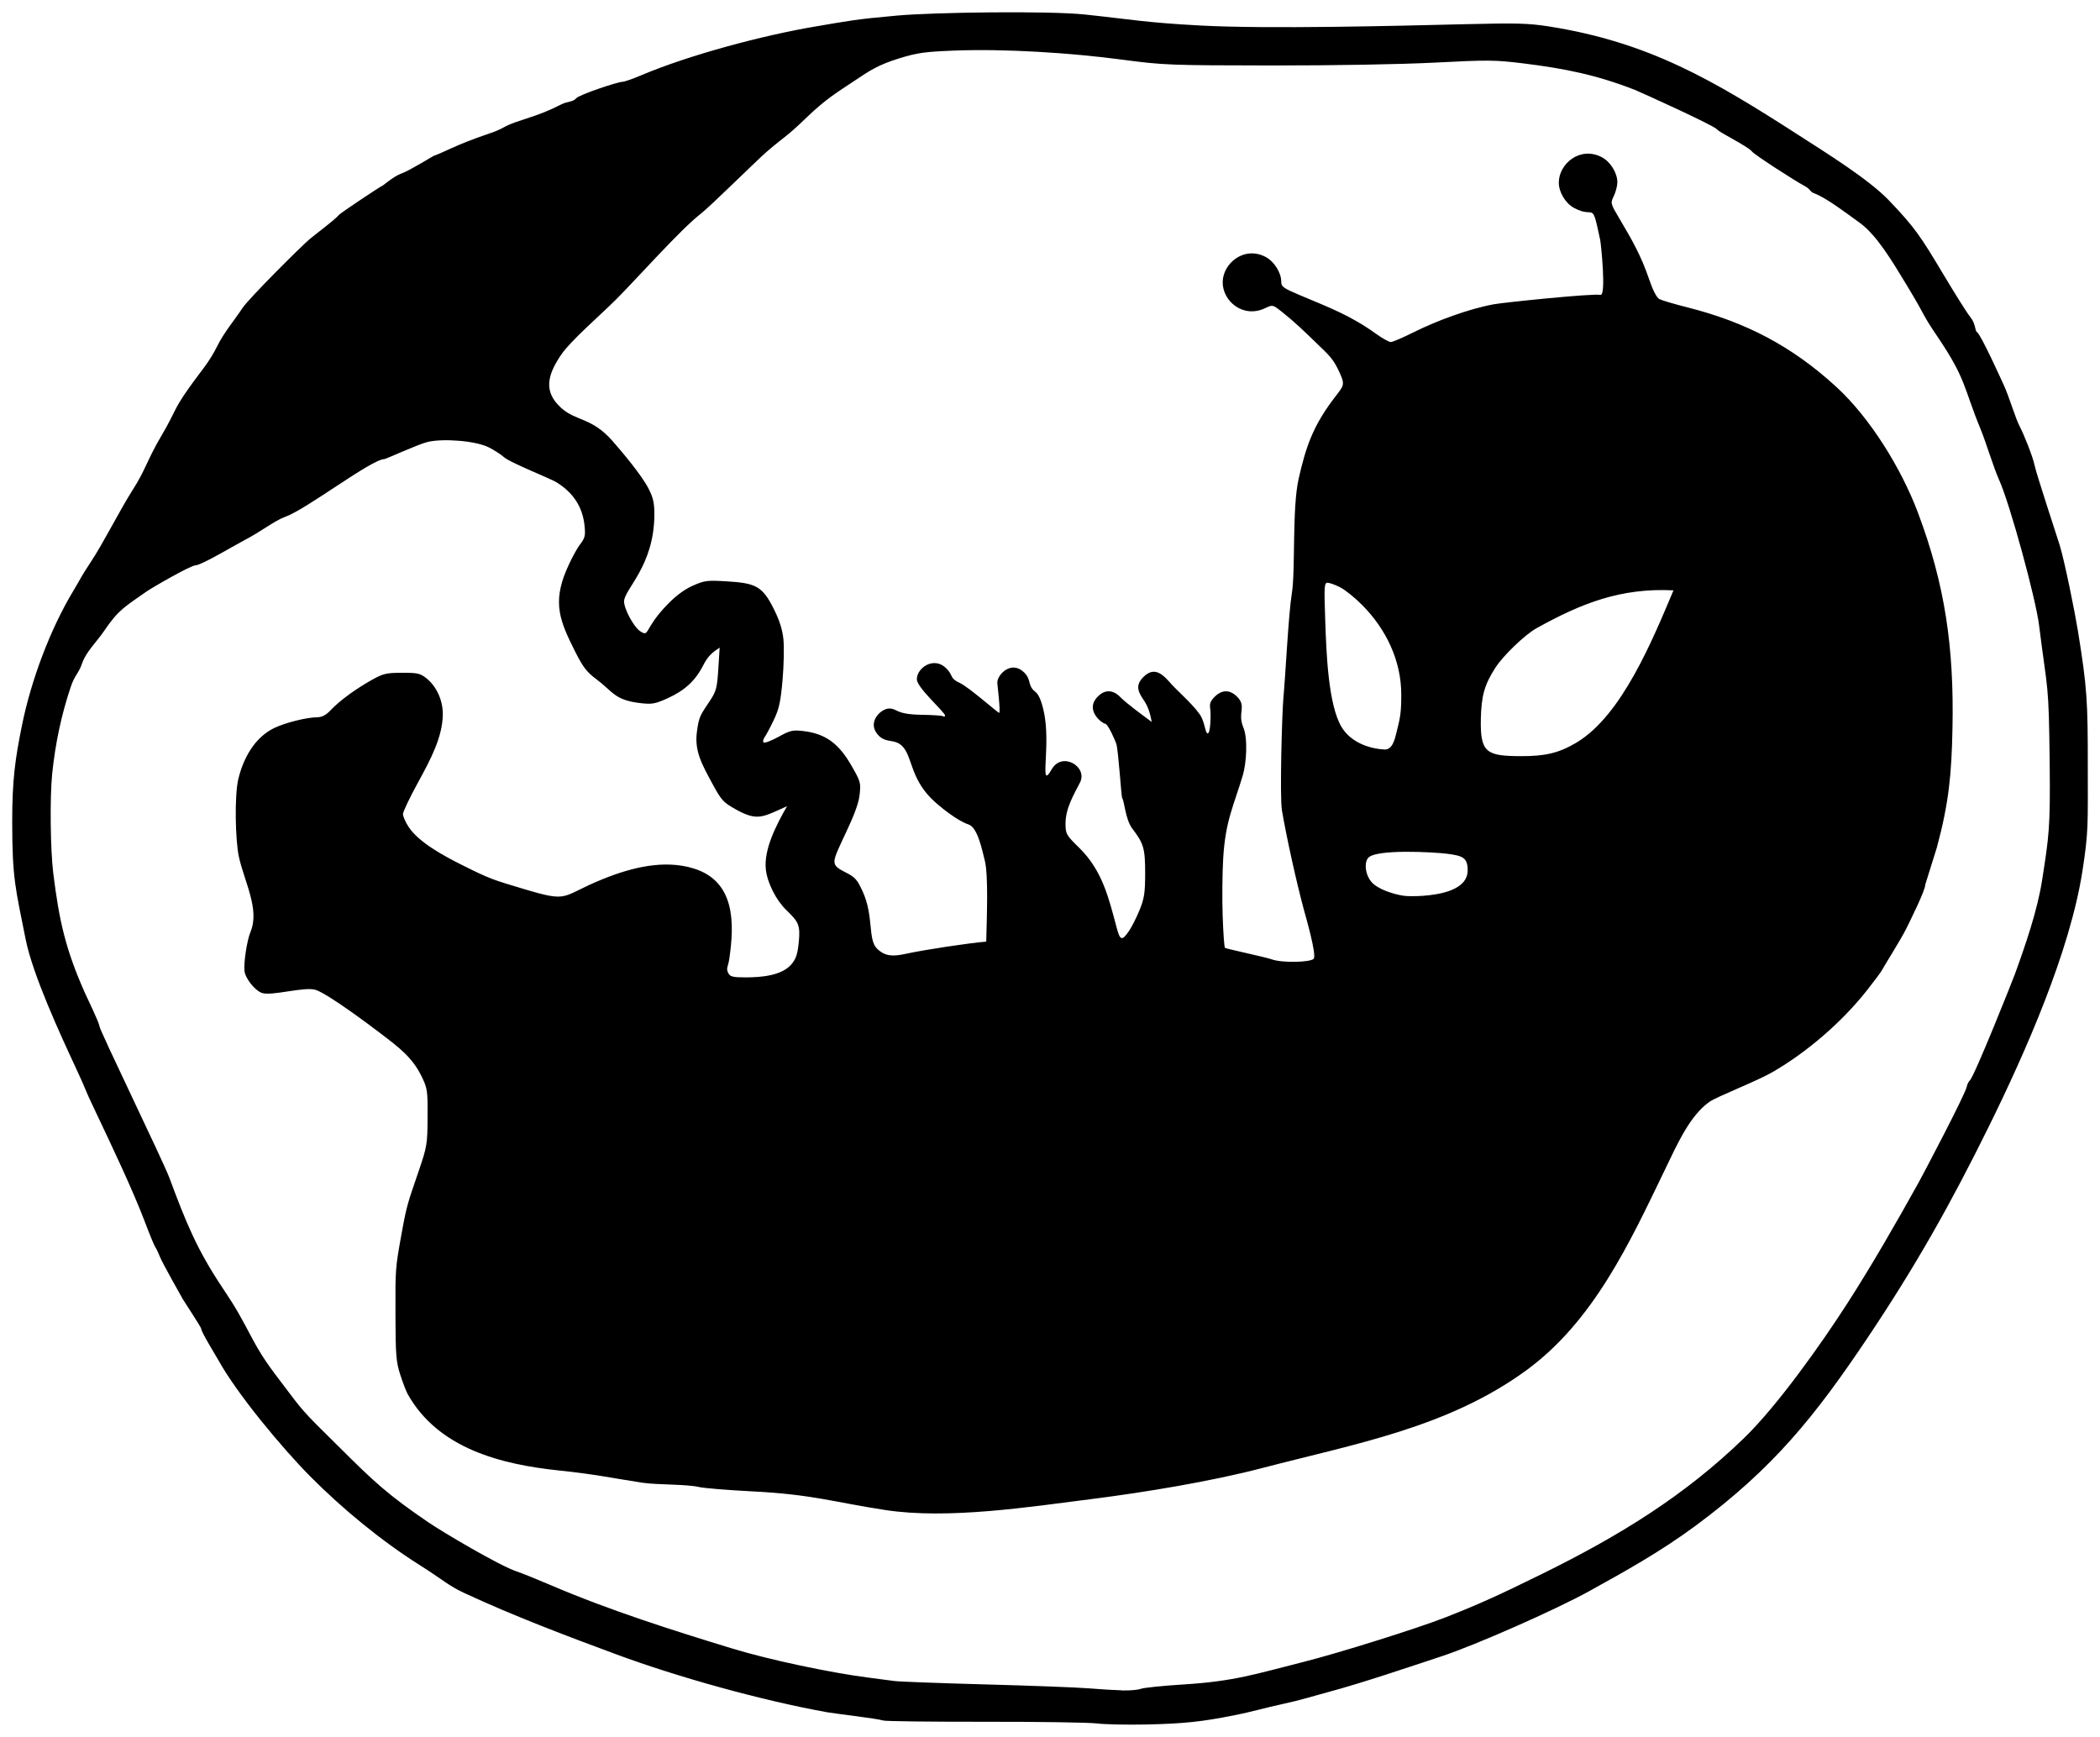 <?xml version="1.0" encoding="UTF-8"?>
<!DOCTYPE svg PUBLIC "-//W3C//DTD SVG 1.1//EN" "http://www.w3.org/Graphics/SVG/1.1/DTD/svg11.dtd">
<svg width="172.179mm" height="142.413mm" viewBox="0 0 172.179 142.413" shape-rendering="geometricPrecision" text-rendering="geometricPrecision" image-rendering="optimizeQuality" fill-rule="evenodd" clip-rule="evenodd" xmlns="http://www.w3.org/2000/svg" xmlns:xlink="http://www.w3.org/1999/xlink" xml:space="preserve">
<g id="Layer_x0020_1">
<path fill="#000000" d="M94.019 141.401c-1.614,0.033 -3.453,-0.005 -4.09,-0.087 -0.635,-0.08 -4.755,-0.142 -9.157,-0.137 -4.4,0.006 -8.161,-0.04 -8.356,-0.102 -0.574,-0.18 -3.862,-0.546 -4.623,-0.683 -5.34,-0.961 -12.181,-2.864 -17.246,-4.736 -4.112,-1.52 -8.451,-3.162 -12.474,-5.033 -1.341,-0.624 -1.701,-1.057 -3.617,-2.264 -3.202,-2.017 -6.421,-4.678 -9.039,-7.321 -2.304,-2.327 -5.99,-6.758 -7.513,-9.513 -0.15,-0.272 -1.407,-2.308 -1.407,-2.571 0,-0.146 -1.6,-2.53 -1.6,-2.594 0,-0 -1.592,-2.816 -1.772,-3.28 -0.134,-0.343 -0.309,-0.709 -0.39,-0.817 -0.08,-0.106 -0.46,-1.027 -0.845,-2.045 -0.97,-2.573 -2.8,-6.429 -4.007,-8.966 -1.206,-2.534 -0.631,-1.472 -1.625,-3.605 -1.334,-2.865 -3.583,-7.731 -4.163,-10.667 -0.815,-4.128 -1.094,-4.863 -1.094,-9.639 0,-3.407 0.243,-5.123 0.81,-7.911 0.74,-3.636 2.298,-7.84 4.225,-11.024 0.622,-1.028 0.522,-0.99 1.399,-2.311 1.051,-1.584 2.419,-4.323 3.436,-5.912 1.093,-1.708 1.163,-2.413 2.355,-4.439 1.239,-2.105 0.924,-2.034 2.26,-3.925 1.042,-1.475 1.629,-2.038 2.348,-3.482 0.551,-1.107 1.393,-2.087 2.042,-3.073 0.519,-0.789 4.8,-5.055 5.512,-5.658 0.489,-0.414 2.055,-1.564 2.399,-1.983 0.142,-0.172 3.466,-2.378 3.537,-2.378 0.073,-0 0.914,-0.788 1.643,-1.04 0.605,-0.209 2.59,-1.449 2.65,-1.449 0.054,0 0.675,-0.269 1.381,-0.597 0.704,-0.327 1.939,-0.813 2.745,-1.081 2.016,-0.667 1.097,-0.606 3.116,-1.256 1.451,-0.468 2.109,-0.728 3.182,-1.272 0.474,-0.24 0.948,-0.182 1.209,-0.496 0.245,-0.296 3.416,-1.344 3.767,-1.344 0.161,-0 0.845,-0.234 1.519,-0.521 3.966,-1.687 10.037,-3.292 14.281,-4.01 2.921,-0.494 3.254,-0.589 6.756,-0.904 2.992,-0.269 12.403,-0.398 15.38,-0.085 3.712,0.39 4.917,0.662 9.512,0.905 5.504,0.292 15.915,0.031 21.692,-0.112 4.179,-0.103 5.173,-0.077 6.845,0.186 8.218,1.295 13.476,4.412 20.447,8.899 2.255,1.452 5.76,3.625 7.405,5.343 2.141,2.235 2.602,2.935 4.506,6.124 0.963,1.612 1.937,3.16 2.166,3.435 0.493,0.597 0.379,1.144 0.569,1.262 0.32,0.198 2.017,3.951 2.209,4.37 0.429,0.935 0.956,2.739 1.298,3.377 0.335,0.625 1.08,2.487 1.221,3.201 0.127,0.641 1.848,5.869 2.042,6.489 0.408,1.306 1.26,5.55 1.498,7.024 0.767,4.742 0.817,5.756 0.816,11.29 -0.001,4.611 0.068,5.182 -0.441,8.446 -1.03,6.605 -4.648,14.801 -7.669,20.932 -3.135,6.363 -6.018,11.47 -9.951,17.339 -4.315,6.439 -7.713,10.676 -14.066,15.38 -2.875,2.129 -5.768,3.741 -8.783,5.405 -2.748,1.516 -9.26,4.391 -12.012,5.303 -2.736,0.906 -6.55,2.199 -9.303,2.939 -1.44,0.387 -2.329,0.681 -3.733,0.981 -1.486,0.318 -2.498,0.638 -4.09,0.951 -2.553,0.502 -4.015,0.676 -7.112,0.74zm-2.012 -2.792c0.605,0.018 1.296,-0.043 1.536,-0.134 0.24,-0.092 1.819,-0.252 3.508,-0.358 4.168,-0.26 5.859,-0.845 9.947,-1.879 2.735,-0.691 9.122,-2.687 11.468,-3.602 2.703,-1.055 4.412,-1.83 8.001,-3.599 6.368,-3.14 11.67,-6.408 16.546,-11.139 2.71,-2.629 6.298,-7.679 8.436,-11.005 2.064,-3.211 4.038,-6.652 5.866,-9.944 0.314,-0.566 3.849,-7.259 3.951,-7.878 0.028,-0.168 0.137,-0.385 0.242,-0.482 0.383,-0.355 3.505,-8.194 3.693,-8.712 0.883,-2.437 1.849,-5.234 2.237,-7.735 0.551,-3.559 0.675,-4.235 0.616,-9.513 -0.077,-6.941 -0.159,-5.665 -0.873,-11.38 -0.271,-2.167 -2.361,-9.864 -3.278,-11.912 -0.476,-1.062 -1.063,-3.058 -1.525,-4.18 -1.385,-3.357 -1.145,-4.034 -3.486,-7.498 -1.442,-2.134 -0.815,-1.4 -2.569,-4.295 -1.216,-2.007 -2.468,-4.114 -3.878,-5.122 -0.944,-0.675 -2.7,-2.028 -3.708,-2.394 -0.387,-0.14 -0.189,-0.309 -0.975,-0.71 -0.386,-0.197 -3.867,-2.397 -4.137,-2.735 -0.331,-0.414 -2.678,-1.552 -2.845,-1.794 -0.213,-0.31 -6.358,-3.093 -6.756,-3.248 -3.127,-1.214 -5.677,-1.738 -9.157,-2.167 -2.278,-0.281 -2.89,-0.287 -7.2,-0.062 -2.777,0.143 -8.292,0.241 -13.425,0.236 -8.384,-0.009 -8.847,-0.028 -12.268,-0.481 -4.237,-0.561 -9.603,-0.899 -13.713,-0.74 -2.424,0.093 -3.061,0.183 -4.512,0.631 -1.772,0.547 -2.439,1.011 -3.666,1.83 -1.445,0.965 -2.363,1.498 -3.948,3.025 -1.724,1.661 -1.681,1.447 -3.222,2.767 -0.905,0.775 -4.58,4.443 -5.494,5.157 -1.652,1.29 -5.192,5.28 -6.901,6.992 -1.277,1.279 -3.757,3.4 -4.554,4.603 -1.055,1.59 -1.448,2.945 0.048,4.296 1.233,1.114 2.497,0.752 4.228,2.733 0.802,0.919 2.382,2.789 2.949,3.909 0.372,0.735 0.467,1.171 0.462,2.131 -0.021,4.199 -2.483,6.106 -2.483,7.097 0,0.613 0.795,2.096 1.319,2.439 0.787,0.516 0.271,-0.155 2.206,-2.162 0.711,-0.739 1.407,-1.258 2.103,-1.568 0.962,-0.429 1.171,-0.456 2.766,-0.361 2.382,0.141 2.939,0.39 3.857,2.215 0.489,0.971 0.727,1.717 0.813,2.53 0.068,0.632 0.035,2.135 -0.07,3.335 -0.158,1.806 -0.283,2.374 -0.719,3.289 -0.291,0.609 -0.627,1.243 -0.75,1.408 -0.121,0.167 -0.16,0.364 -0.087,0.437 0.074,0.074 0.62,-0.132 1.212,-0.458 0.977,-0.537 1.17,-0.581 2.054,-0.478 1.912,0.225 2.958,1.122 3.954,2.862 0.74,1.291 0.765,1.384 0.649,2.399 -0.183,1.618 -2.059,4.648 -2.059,5.399 0,0.38 0.164,0.548 0.905,0.923 0.799,0.405 0.966,0.593 1.421,1.596 0.901,1.99 0.407,3.901 1.155,4.65 0.675,0.675 1.358,0.658 2.38,0.434 1.485,-0.325 5.146,-0.881 6.584,-0.998 0.045,-1.884 0.192,-5.474 -0.123,-6.667 -0.201,-0.759 -0.562,-2.702 -1.339,-2.945 -0.856,-0.268 -2.381,-1.452 -3.074,-2.155 -1.657,-1.68 -1.541,-3.392 -2.31,-4.221 -0.635,-0.684 -1.313,-0.244 -1.962,-0.894 -1.057,-1.058 0.166,-2.231 0.85,-2.231 0.711,-0 0.467,0.485 2.693,0.516 0.867,0.011 1.645,0.065 1.732,0.119 0.086,0.054 0.156,0.029 0.156,-0.054 0,-0.284 -2.311,-2.276 -2.311,-2.981 0,-0.947 1.407,-1.9 2.409,-0.898 0.626,0.626 0.229,0.797 1.13,1.212 0.728,0.336 3.095,2.441 3.21,2.441 0.131,0 -0.152,-2.399 -0.154,-2.453 -0.025,-0.662 1.15,-1.911 2.216,-0.845 0.588,0.588 0.259,1.064 0.867,1.541 0.31,0.244 0.513,0.696 0.721,1.612 0.639,2.812 -0.431,6.685 0.659,4.772 0.843,-1.48 2.987,-0.215 2.312,1.1 -0.51,0.994 -1.192,2.118 -1.181,3.39 0.007,0.818 0.064,0.916 1.118,1.947 1.926,1.884 2.442,4.186 3.083,6.583 0.278,1.04 0.436,1.07 1.01,0.229 0.23,-0.338 0.619,-1.112 0.866,-1.723 0.38,-0.94 0.449,-1.397 0.452,-2.992 0.004,-2.055 -0.133,-2.457 -1.049,-3.664 -0.579,-0.764 -0.631,-2.177 -0.841,-2.533 -0.065,-0.109 -0.314,-3.979 -0.479,-4.438 -0.079,-0.218 -0.669,-1.638 -0.926,-1.638 -0.185,0 -1.718,-1.092 -0.581,-2.231 0.594,-0.596 1.243,-0.55 1.838,0.051 0.542,0.547 1.814,1.474 2.579,2.04 -0.13,-0.647 -0.256,-1.21 -0.678,-1.821 -0.508,-0.733 -0.638,-1.238 -0.004,-1.87 0.981,-0.977 1.702,-0.067 2.348,0.649 0.48,0.531 2.054,1.908 2.422,2.683 0.276,0.582 0.302,1.187 0.459,1.284 0.29,0.18 0.302,-1.647 0.253,-1.947 -0.075,-0.473 -0.004,-0.681 0.363,-1.047 0.592,-0.592 1.243,-0.594 1.835,-0.001 0.813,0.813 0,1.299 0.511,2.519 0.384,0.915 0.249,2.947 -0.043,3.923 -0.754,2.525 -1.423,3.712 -1.608,6.792 -0.073,1.222 -0.093,3.356 -0.044,4.742 0.048,1.385 0.132,2.563 0.186,2.615 0.078,0.077 3.328,0.757 3.849,0.947 0.825,0.3 3.13,0.248 3.422,-0.044 0.283,-0.284 -0.672,-3.561 -0.789,-3.994 -0.6,-2.212 -1.437,-5.984 -1.808,-8.179 -0.189,-1.12 0.005,-8.002 0.121,-9.245 0.171,-1.827 0.412,-6.831 0.688,-8.527 0.311,-1.912 0.009,-6.993 0.562,-9.431 0.582,-2.56 1.139,-4.191 2.717,-6.343 0.917,-1.25 1.14,-1.22 0.685,-2.25 -0.531,-1.202 -0.861,-1.479 -1.899,-2.479 -1.076,-1.036 -1.772,-1.727 -2.881,-2.606 -0.743,-0.59 -0.752,-0.591 -1.36,-0.303 -1.837,0.871 -3.492,-0.589 -3.492,-2.11 0,-1.556 1.769,-3.031 3.544,-2.075 0.677,0.364 1.257,1.278 1.257,2.008 0,0.423 0.157,0.536 1.556,1.126 2.44,1.03 4.103,1.639 6.237,3.171 0.506,0.362 1.042,0.66 1.189,0.66 0.149,-0 0.969,-0.349 1.823,-0.776 1.927,-0.963 4.538,-1.933 6.618,-2.318 0.861,-0.159 8.128,-0.901 8.752,-0.774 0.485,0.099 0.041,-4.201 -0.021,-4.489 -0.727,-3.392 -0.379,-1.688 -2.141,-2.636 -0.714,-0.384 -1.255,-1.298 -1.255,-2.075 0,-1.551 1.76,-3.033 3.546,-2.075 0.696,0.373 1.255,1.29 1.256,2.045 0,0.281 -0.13,0.783 -0.288,1.118 -0.288,0.605 -0.286,0.61 0.474,1.893 1.021,1.719 1.766,3.022 2.413,4.931 0.306,0.902 0.622,1.516 0.839,1.633 0.192,0.103 1.236,0.412 2.322,0.686 4.764,1.206 8.527,3.162 12.169,6.495 2.823,2.584 5.369,6.76 6.708,10.316 2.238,5.938 2.97,11.102 2.839,17.676 -0.077,3.851 -0.303,6.153 -1.276,9.78l-0.952 3.046c0,0.496 -1.245,2.978 -1.564,3.628 -0.41,0.836 -1.934,3.265 -1.993,3.402 -0.049,0.114 -0.595,0.85 -1.214,1.636 -2.063,2.616 -4.915,5.08 -7.765,6.726 -1.291,0.746 -4.55,2.004 -5.157,2.43 -1.608,1.129 -2.618,3.412 -3.674,5.604 -2.903,6.026 -5.851,12.399 -11.35,16.416 -6.422,4.691 -14.003,6.014 -21.693,8.021 -4.173,1.089 -9.577,1.977 -13.869,2.522 -5.177,0.657 -11.834,1.696 -16.98,0.912 -4.243,-0.646 -5.925,-1.278 -10.935,-1.532 -2.005,-0.102 -3.965,-0.263 -4.356,-0.357 -0.983,-0.236 -3.463,-0.174 -4.623,-0.35 -2.323,-0.352 -3.906,-0.701 -6.756,-0.994 -4.906,-0.504 -10.008,-1.831 -12.5,-6.273 -0.128,-0.227 -0.404,-0.948 -0.613,-1.6 -0.336,-1.05 -0.382,-1.611 -0.39,-4.833 -0.01,-3.861 -0.02,-3.842 0.507,-6.757 0.428,-2.371 0.518,-2.516 1.386,-5.067 0.699,-2.05 0.727,-2.223 0.74,-4.445 0.013,-2.186 -0.014,-2.366 -0.488,-3.345 -0.75,-1.547 -1.84,-2.365 -3.312,-3.488 -1.007,-0.769 -4.306,-3.237 -5.352,-3.602 -0.913,-0.319 -3.653,0.539 -4.457,0.234 -0.571,-0.217 -1.342,-1.199 -1.405,-1.801 -0.073,-0.693 0.215,-2.531 0.496,-3.2 0.77,-1.832 -0.493,-4.079 -0.949,-6.135 -0.301,-1.358 -0.373,-5.028 -0.055,-6.376 0.403,-1.708 1.34,-3.437 2.968,-4.212 0.888,-0.422 2.601,-0.862 3.521,-0.873 0.375,-0.006 0.708,-0.181 1.067,-0.561 0.852,-0.902 2.204,-1.829 3.365,-2.483 0.954,-0.538 1.199,-0.597 2.492,-0.602 1.266,-0.006 1.501,0.047 2,0.44 0.87,0.685 1.383,1.88 1.356,3.022 -0.042,1.813 -0.945,3.551 -2.034,5.536 -0.678,1.236 -1.232,2.4 -1.232,2.588 0,0.186 0.205,0.656 0.458,1.042 0.82,1.257 2.82,2.35 4.39,3.135 2.337,1.169 2.55,1.211 4.986,1.943 3.938,1.183 2.987,0.644 6.602,-0.81 2.345,-0.944 5,-1.599 7.418,-0.845 3.396,1.06 3.33,4.479 2.902,7.408 -0.098,0.67 -0.299,0.764 -0.073,1.185 0.149,0.278 0.388,0.332 1.46,0.331 1.286,-0.004 2.931,-0.154 3.711,-1.076 0.369,-0.437 0.5,-0.828 0.597,-1.789 0.149,-1.483 -0.045,-1.701 -1.043,-2.678 -0.795,-0.777 -1.519,-2.164 -1.652,-3.28 -0.201,-1.685 0.907,-3.763 1.735,-5.212 -1.991,0.881 -2.401,1.268 -4.21,0.256 -1.027,-0.575 -1.174,-0.739 -1.932,-2.14 -0.836,-1.545 -1.445,-2.631 -1.255,-4.157 0.17,-1.363 0.305,-1.434 1.068,-2.594 0.528,-0.803 0.594,-1.056 0.695,-2.629l0.11 -1.741c-0.583,0.384 -0.952,0.669 -1.352,1.458 -0.642,1.268 -1.535,2.069 -2.902,2.69 -1.031,0.467 -1.283,0.513 -2.223,0.406 -2.158,-0.244 -2.238,-0.921 -3.638,-1.965 -0.778,-0.58 -1.093,-0.99 -1.732,-2.259 -1.258,-2.497 -1.864,-3.975 -0.721,-6.682 0.328,-0.777 0.819,-1.706 1.09,-2.063 0.441,-0.578 0.485,-0.752 0.397,-1.6 -0.165,-1.599 -1.001,-2.737 -2.292,-3.536 -0.523,-0.324 -3.842,-1.629 -4.306,-2.059 -0.207,-0.192 -0.745,-0.544 -1.198,-0.783 -1.106,-0.583 -3.84,-0.768 -5.066,-0.47 -0.807,0.196 -3.429,1.408 -3.555,1.409 -1.047,0.007 -6.389,4.117 -8.108,4.724 -0.854,0.301 -2.012,1.223 -3.324,1.903 -0.748,0.388 -3.554,2.066 -4.029,2.078 -0.446,0.011 -3.667,1.889 -4.056,2.165 -1.73,1.228 -2.253,1.433 -3.489,3.266 -0.523,0.775 -1.456,1.691 -1.753,2.564 -0.311,0.913 -0.608,0.966 -0.945,1.968 -0.771,2.291 -1.27,4.647 -1.526,7.146 -0.195,1.905 -0.151,6.221 0.095,8.184 0.482,3.849 0.988,6.155 2.576,9.738 0.156,0.352 1.197,2.496 1.197,2.735 0,0.332 5.218,11.043 5.759,12.5 1.319,3.55 2.229,5.832 4.359,9.008 1.163,1.735 1.432,2.277 2.453,4.191 1.021,1.913 1.908,2.922 2.983,4.371 1.306,1.758 1.742,2.108 3.998,4.356 3.018,3.008 4.093,4.004 7.385,6.255 1.26,0.861 5.917,3.607 7.291,4.057 0.391,0.128 1.63,0.627 2.755,1.109 4.856,2.081 10.032,3.719 14.937,5.216 2.982,0.91 7.982,1.97 11.113,2.373 0.783,0.101 1.742,0.226 2.133,0.28 0.391,0.055 3.752,0.18 7.468,0.281 3.716,0.1 7.517,0.244 8.446,0.32 0.929,0.076 2.184,0.153 2.789,0.169zm24.682 -65.159c1.308,-0.095 3.644,-0.454 3.645,-2.083 0,-1.059 -0.421,-1.2 -1.696,-1.364 -0.946,-0.122 -5.983,-0.432 -6.502,0.387 -0.31,0.49 -0.153,1.376 0.291,1.905 0.544,0.647 1.893,1.041 2.662,1.155 0.294,0.044 1.013,0.045 1.6,0.001zm8.017 -11.45c1.966,0.009 3.093,-0.246 4.535,-1.102 3.748,-2.226 6.269,-8.479 7.968,-12.492 -4.315,-0.215 -7.523,1.049 -11.216,3.098 -0.98,0.544 -2.746,2.258 -3.376,3.23 -0.91,1.405 -1.16,2.333 -1.202,4.187 -0.063,2.813 0.451,3.069 3.291,3.08zm-11.18 -0.544c0.64,0.03 0.837,-0.852 0.974,-1.4 0.3,-1.202 0.393,-1.599 0.39,-3.116 -0.004,-2.772 -1.237,-5.334 -3.183,-7.309 -0.59,-0.598 -1.405,-1.258 -1.816,-1.468 -0.409,-0.209 -0.88,-0.38 -1.044,-0.38 -0.275,0 -0.291,0.273 -0.186,3.245 0.086,2.433 0.231,6.776 1.346,8.603 0.737,1.207 2.186,1.757 3.52,1.825z"/>
</g>
</svg>
